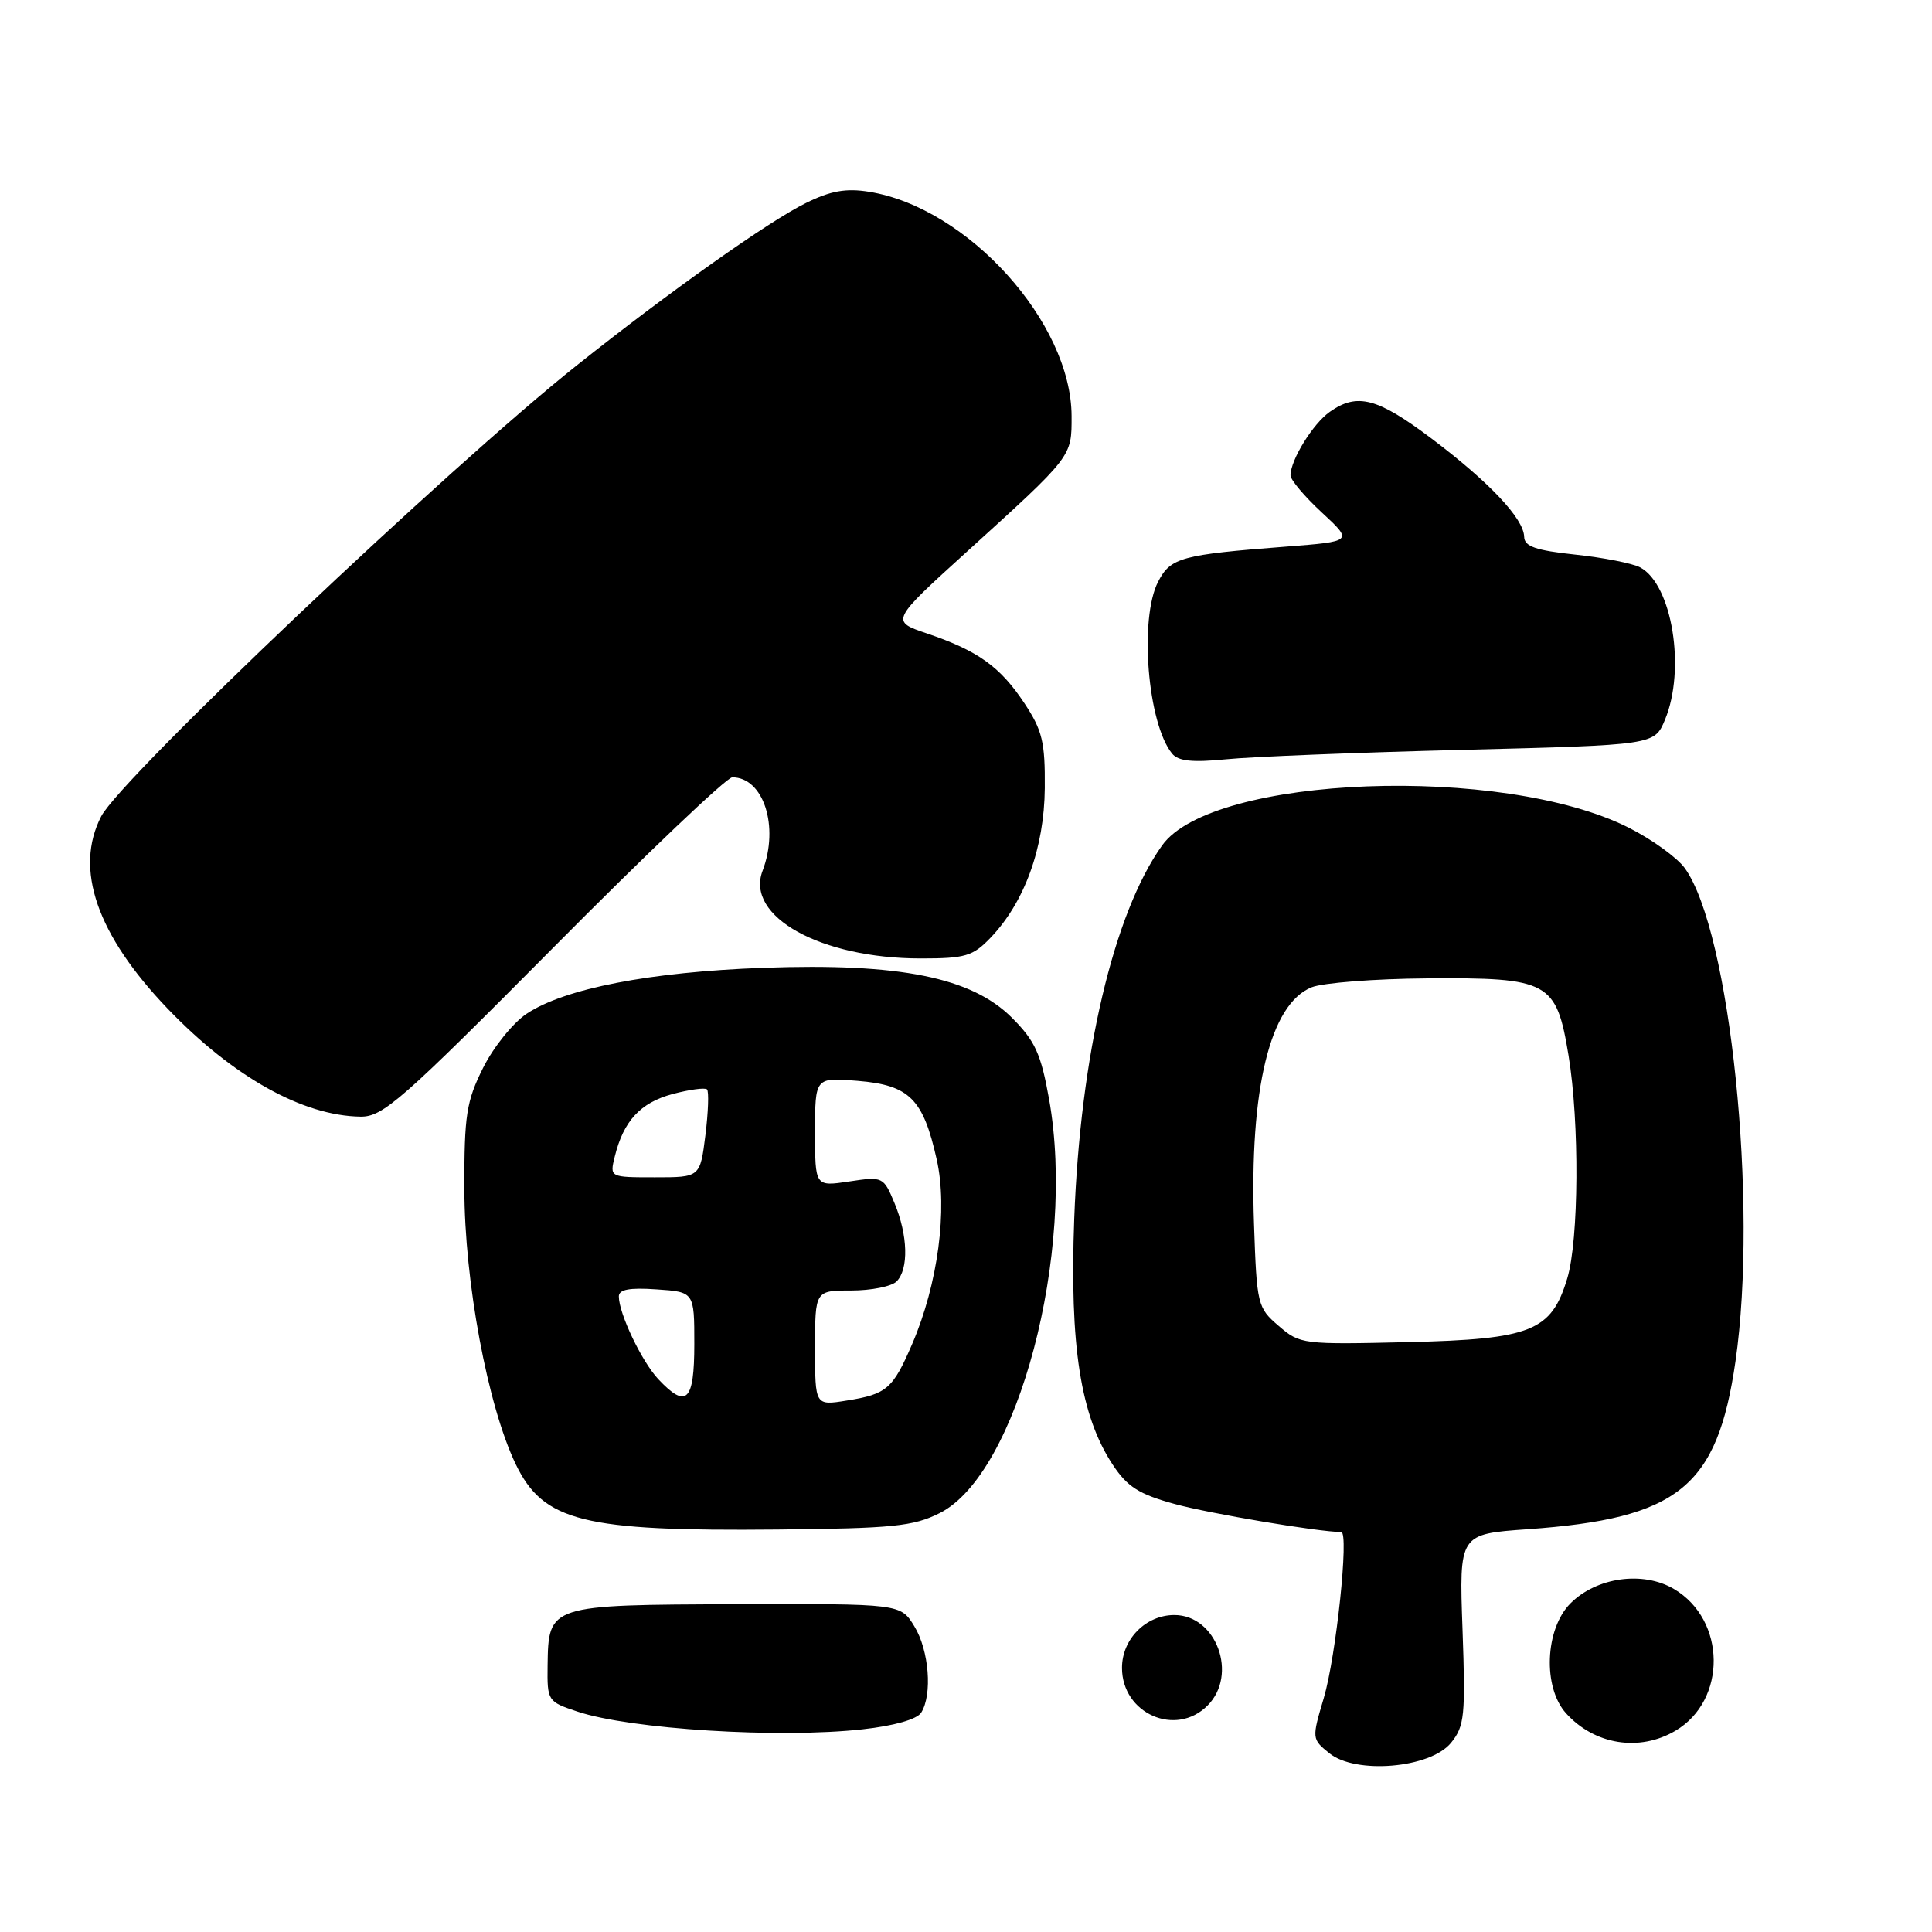<?xml version="1.0" encoding="UTF-8" standalone="no"?>
<!DOCTYPE svg PUBLIC "-//W3C//DTD SVG 1.1//EN" "http://www.w3.org/Graphics/SVG/1.1/DTD/svg11.dtd" >
<svg xmlns="http://www.w3.org/2000/svg" xmlns:xlink="http://www.w3.org/1999/xlink" version="1.1" viewBox="0 0 256 256">
 <g >
 <path fill="currentColor"
d=" M 192.27 230.93 C 194.06 228.72 194.20 227.34 193.79 215.89 C 193.34 203.27 193.34 203.27 202.42 202.63 C 222.42 201.21 227.55 197.07 229.96 180.39 C 232.99 159.46 229.28 123.41 223.24 115.03 C 222.23 113.64 218.90 111.23 215.83 109.68 C 199.11 101.25 160.61 102.71 153.98 112.03 C 147.56 121.04 143.14 139.83 142.34 161.50 C 141.72 178.33 143.17 187.61 147.45 194.09 C 149.38 197.01 150.91 197.99 155.66 199.29 C 160.28 200.56 174.80 203.00 177.72 203.00 C 178.78 203.00 177.04 219.49 175.41 224.99 C 173.81 230.38 173.82 230.43 176.14 232.31 C 179.64 235.15 189.53 234.30 192.27 230.93 Z  M 222.01 229.33 C 228.85 225.29 228.74 214.64 221.81 210.55 C 217.72 208.13 211.56 208.98 208.10 212.45 C 204.72 215.82 204.40 223.57 207.50 227.01 C 211.27 231.20 217.23 232.16 222.01 229.33 Z  M 114.32 229.14 C 118.48 228.68 121.50 227.82 122.06 226.94 C 123.57 224.55 123.11 218.69 121.16 215.50 C 119.33 212.50 119.33 212.50 97.63 212.57 C 72.69 212.65 72.67 212.65 72.56 220.70 C 72.50 225.38 72.57 225.48 76.50 226.79 C 83.53 229.14 103.29 230.37 114.32 229.14 Z  M 160.00 226.00 C 164.08 221.92 161.19 214.00 155.61 214.00 C 151.83 214.00 148.67 217.19 148.67 221.00 C 148.67 227.06 155.79 230.21 160.00 226.00 Z  M 124.50 200.50 C 134.84 195.33 142.62 165.90 139.01 145.66 C 137.93 139.63 137.16 137.93 134.10 134.87 C 128.74 129.50 119.23 127.59 101.14 128.24 C 86.11 128.79 74.85 130.97 69.79 134.32 C 67.98 135.52 65.38 138.75 64.01 141.50 C 61.80 145.93 61.51 147.76 61.53 157.50 C 61.54 169.79 64.62 186.28 68.33 194.00 C 72.00 201.61 77.24 202.92 103.00 202.67 C 118.29 202.52 121.01 202.25 124.50 200.50 Z  M 73.38 125.50 C 85.66 113.12 96.30 103.00 97.03 103.00 C 101.17 103.00 103.28 109.51 101.04 115.40 C 98.74 121.45 108.77 127.00 121.99 127.00 C 127.92 127.00 128.90 126.71 131.26 124.25 C 135.76 119.55 138.37 112.35 138.44 104.43 C 138.49 98.33 138.12 96.79 135.75 93.20 C 132.54 88.35 129.59 86.23 122.87 83.95 C 117.98 82.30 117.98 82.30 128.24 72.99 C 142.15 60.36 142.00 60.55 141.99 55.14 C 141.96 42.73 128.21 27.50 115.15 25.41 C 112.10 24.92 110.07 25.28 106.81 26.89 C 101.85 29.33 88.81 38.56 76.47 48.38 C 59.44 61.92 16.06 103.06 13.41 108.17 C 9.81 115.14 12.83 123.87 22.23 133.67 C 30.90 142.70 40.11 147.85 47.77 147.96 C 50.73 148.00 53.19 145.84 73.38 125.50 Z  M 193.86 99.36 C 219.22 98.72 219.22 98.72 220.61 95.39 C 223.40 88.70 221.58 77.45 217.33 75.18 C 216.33 74.65 212.46 73.88 208.75 73.49 C 203.49 72.93 201.99 72.41 201.96 71.13 C 201.90 68.71 197.36 63.90 189.70 58.12 C 182.52 52.72 179.85 52.01 176.22 54.56 C 173.98 56.12 171.00 60.95 171.00 62.99 C 171.00 63.59 172.87 65.80 175.15 67.91 C 179.29 71.74 179.29 71.74 170.40 72.43 C 156.52 73.50 155.11 73.88 153.46 77.07 C 150.93 81.96 152.06 95.87 155.31 99.86 C 156.13 100.86 158.00 101.05 162.46 100.61 C 165.78 100.27 179.91 99.71 193.86 99.36 Z  M 169.43 175.69 C 166.62 173.28 166.53 172.90 166.16 162.14 C 165.55 144.29 168.29 133.04 173.80 130.82 C 175.28 130.23 182.16 129.69 189.08 129.64 C 205.26 129.52 206.22 130.04 207.84 139.86 C 209.30 148.71 209.21 164.29 207.67 169.39 C 205.56 176.40 202.93 177.45 186.59 177.84 C 172.60 178.17 172.26 178.13 169.43 175.69 Z  M 108.00 178.63 C 108.00 171.00 108.00 171.00 112.80 171.00 C 115.44 171.00 118.14 170.46 118.80 169.80 C 120.43 168.17 120.31 163.68 118.52 159.40 C 117.07 155.92 116.98 155.88 112.52 156.55 C 108.00 157.23 108.00 157.23 108.00 149.99 C 108.00 142.75 108.00 142.75 113.67 143.22 C 120.51 143.79 122.32 145.59 124.12 153.64 C 125.60 160.24 124.28 170.15 120.88 178.06 C 118.31 184.04 117.50 184.74 112.20 185.58 C 108.00 186.26 108.00 186.26 108.00 178.63 Z  M 87.22 182.74 C 85.03 180.40 82.00 174.05 82.00 171.78 C 82.00 170.86 83.42 170.60 87.00 170.85 C 92.00 171.19 92.00 171.19 92.00 178.10 C 92.00 185.71 90.96 186.72 87.22 182.74 Z  M 81.46 153.25 C 82.62 148.53 84.85 146.12 89.10 144.97 C 91.36 144.37 93.42 144.09 93.68 144.35 C 93.95 144.61 93.85 147.34 93.47 150.42 C 92.77 156.00 92.77 156.00 86.78 156.00 C 80.78 156.00 80.78 156.00 81.46 153.25 Z "/>
</g>
</svg>